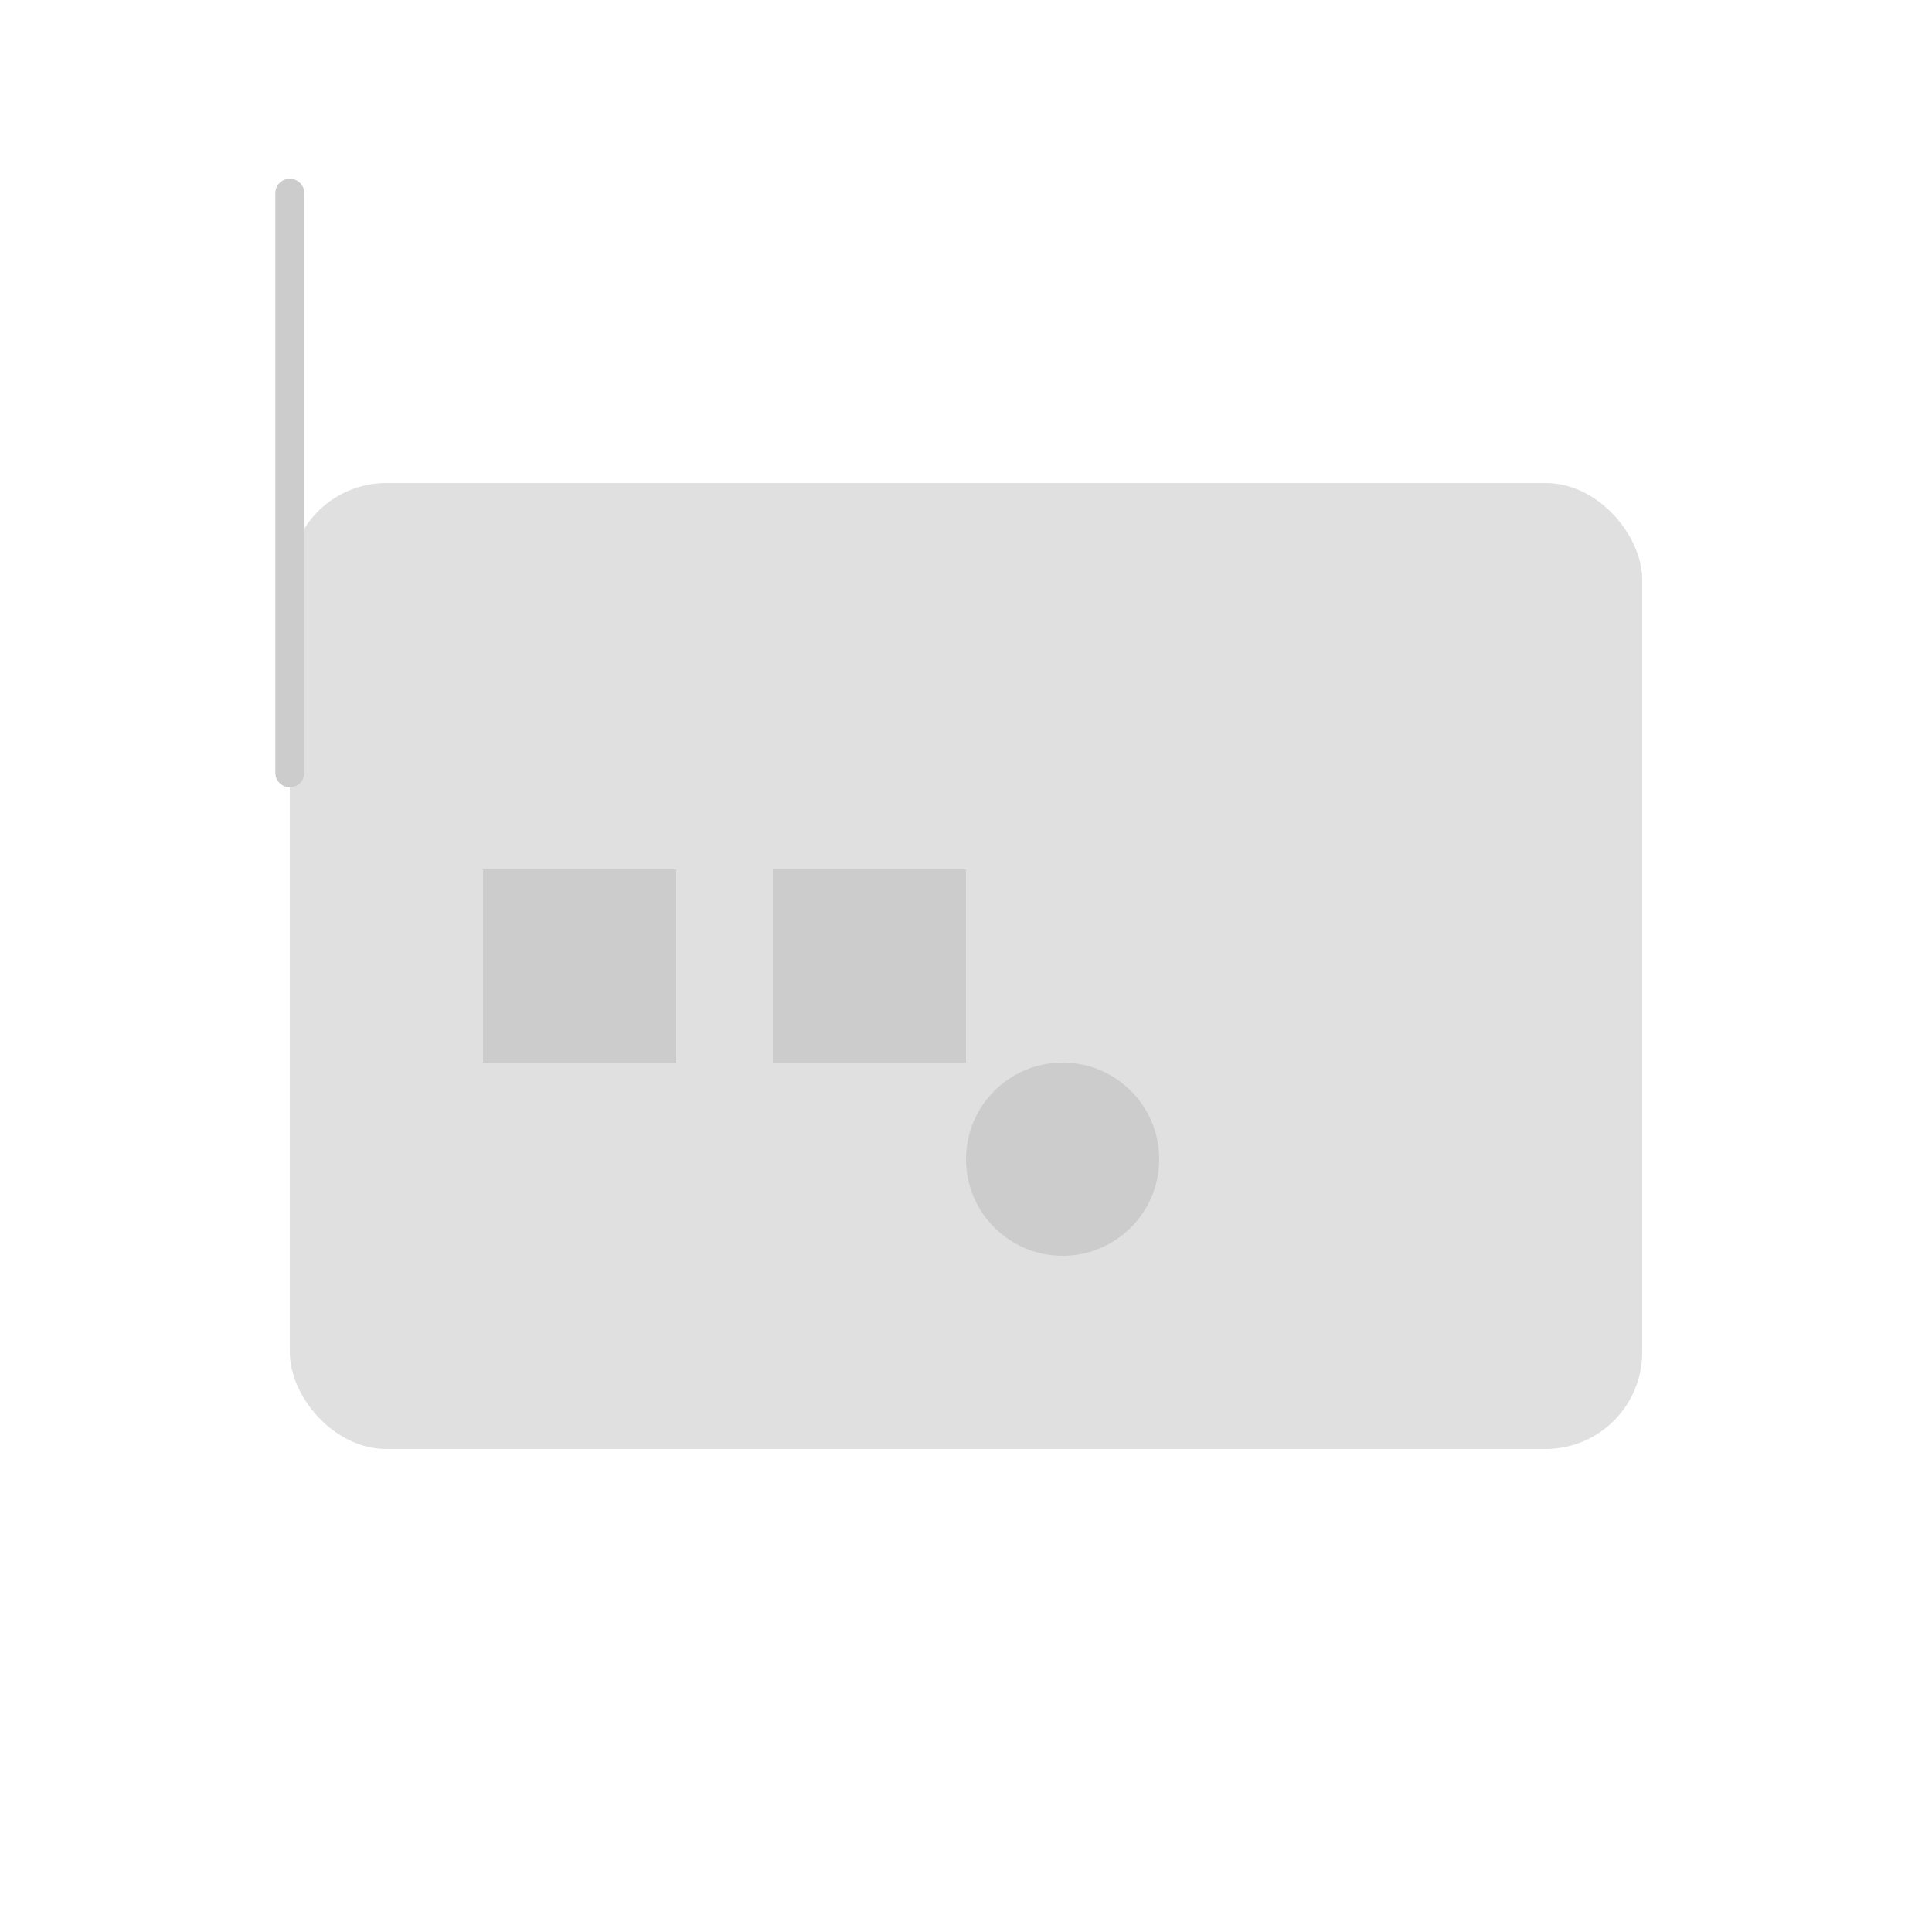 <svg xmlns="http://www.w3.org/2000/svg" width="200" height="200">   <!-- Mouse body -->   <rect x="30" y="50" width="140" height="100" rx="10" ry="10" fill="#e0e0e0"/>   <!-- Mouse buttons -->   <rect x="50" y="90" width="20" height="20" fill="#cccccc"/>   <rect x="80" y="90" width="20" height="20" fill="#cccccc"/>   <!-- Mouse scroll wheel -->   <circle cx="110" cy="120" r="10" fill="#cccccc"/>   <!-- Mouse cord -->   <line x1="30" y1="80" x2="30" y2="20" stroke="#cccccc" stroke-width="3" stroke-linecap="round"/> </svg>